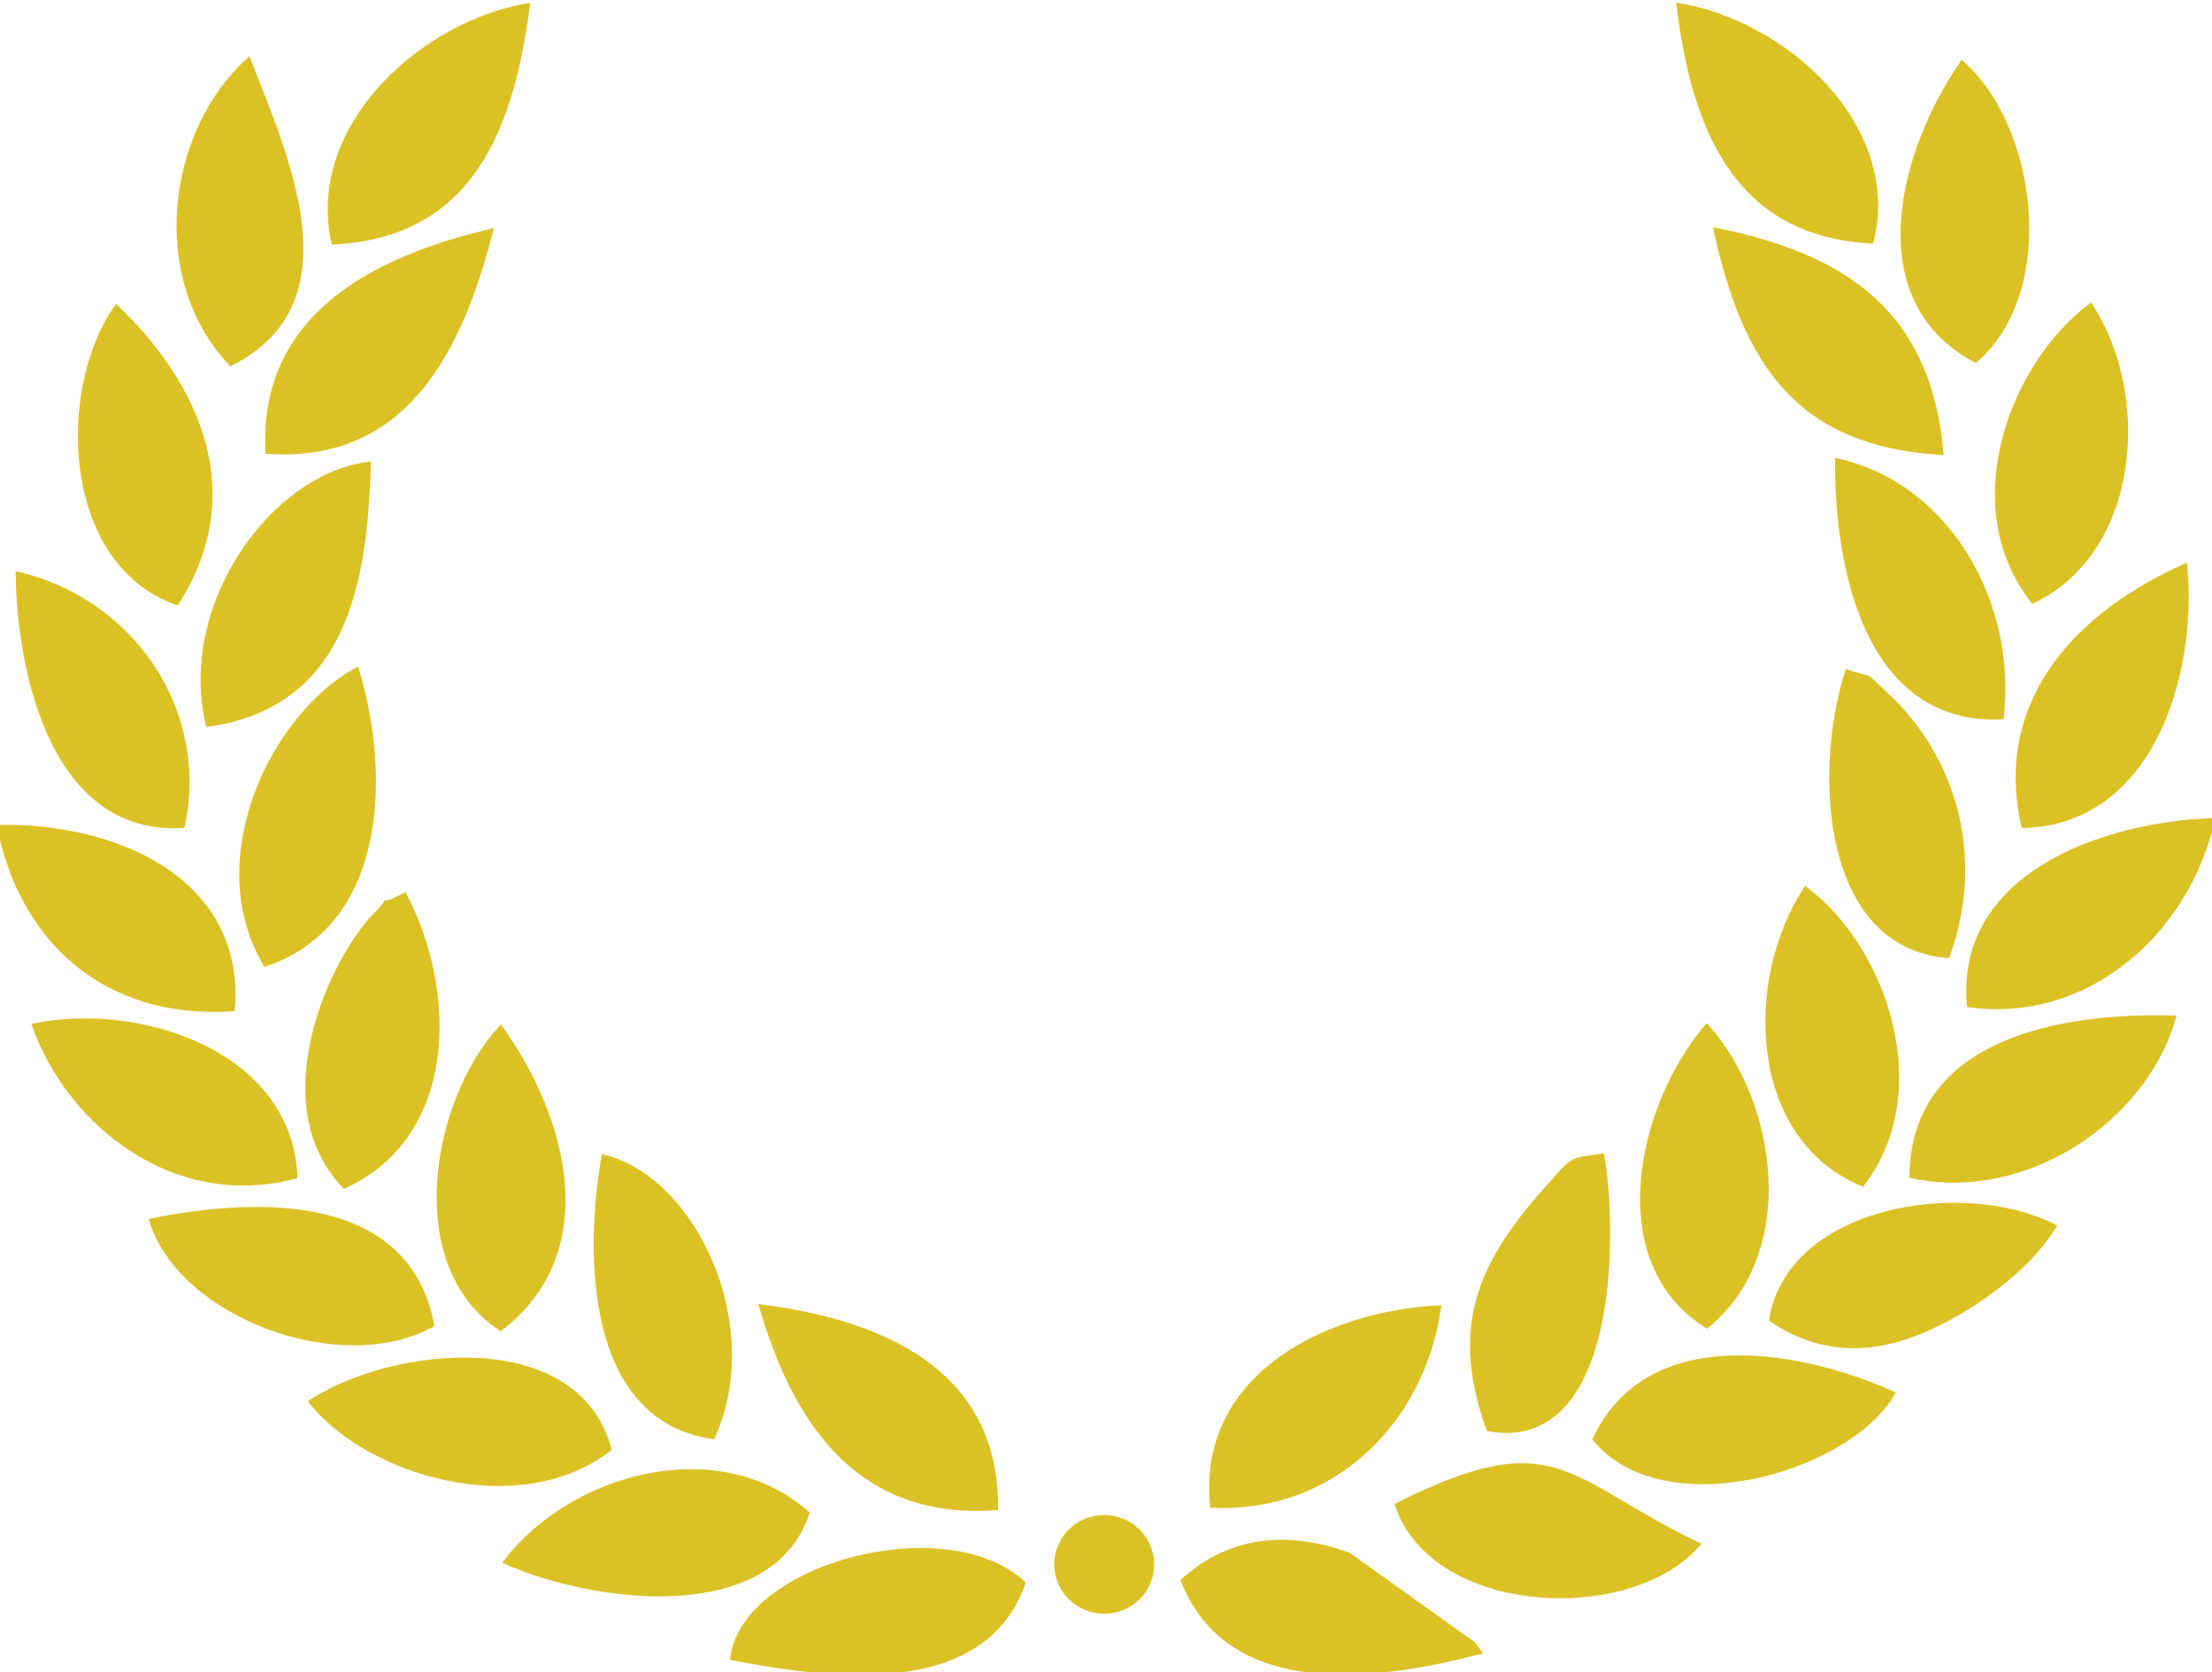 <?xml version="1.0" encoding="utf-8"?>
<!-- Generator: Adobe Illustrator 16.0.0, SVG Export Plug-In . SVG Version: 6.00 Build 0)  -->
<!DOCTYPE svg PUBLIC "-//W3C//DTD SVG 1.1//EN" "http://www.w3.org/Graphics/SVG/1.1/DTD/svg11.dtd">
<svg version="1.1" id="Layer_1" xmlns="http://www.w3.org/2000/svg" xmlns:xlink="http://www.w3.org/1999/xlink" x="0px" y="0px"
	 width="88.741px" height="67.101px" viewBox="0 0 88.741 67.101" enable-background="new 0 0 88.741 67.101" xml:space="preserve">
<path fill-rule="evenodd" clip-rule="evenodd" fill="#DCC125" d="M79.015,40.313c4.691,0.626,8.675-2.868,9.726-7.379
	C84.417,33.09,78.565,35.112,79.015,40.313"/>
<path fill="none" stroke="#DCC125" stroke-width="0.216" stroke-miterlimit="22.926" d="M79.015,40.313
	c4.691,0.626,8.675-2.868,9.726-7.379C84.417,33.09,78.565,35.112,79.015,40.313z"/>
<path fill-rule="evenodd" clip-rule="evenodd" fill="#DCC125" d="M10.754,18.106c5.56,0.359,7.695-4.137,8.915-8.811
	C15.111,10.382,10.5,12.64,10.754,18.106"/>
<path fill="none" stroke="#DCC125" stroke-width="0.216" stroke-miterlimit="22.926" d="M10.754,18.106
	c5.56,0.359,7.695-4.137,8.915-8.811C15.111,10.382,10.5,12.64,10.754,18.106z"/>
<path fill-rule="evenodd" clip-rule="evenodd" fill="#DCC125" d="M74.71,47.488c2.794-3.66,0.957-9.333-2.264-11.789
	C70.102,39.283,70.202,45.599,74.71,47.488"/>
<path fill="none" stroke="#DCC125" stroke-width="0.216" stroke-miterlimit="22.926" d="M74.71,47.488
	c2.794-3.66,0.957-9.333-2.264-11.789C70.102,39.283,70.202,45.599,74.71,47.488z"/>
<path fill-rule="evenodd" clip-rule="evenodd" fill="#DCC125" d="M59.732,57.324c4.992,0.882,5.086-7.598,4.528-10.926
	c-1.319,0.202-1.056,0.022-2.288,1.411C59.289,50.839,58.316,53.362,59.732,57.324"/>
<path fill="none" stroke="#DCC125" stroke-width="0.216" stroke-miterlimit="22.926" d="M59.732,57.324
	c4.992,0.882,5.086-7.598,4.528-10.926c-1.319,0.202-1.056,0.022-2.288,1.411C59.289,50.839,58.316,53.362,59.732,57.324z"/>
<path fill-rule="evenodd" clip-rule="evenodd" fill="#DCC125" d="M12.503,56.25c2.316,2.877,8.318,4.646,11.918,1.888
	C23.127,53.348,15.798,54.114,12.503,56.25"/>
<path fill="none" stroke="#DCC125" stroke-width="0.216" stroke-miterlimit="22.926" d="M12.503,56.25
	c2.316,2.877,8.318,4.646,11.918,1.888C23.127,53.348,15.798,54.114,12.503,56.25z"/>
<path fill-rule="evenodd" clip-rule="evenodd" fill="#DCC125" d="M77.857,18.142c-0.495-5.529-3.755-7.817-9.001-8.89
	C70.05,14.6,72.156,17.795,77.857,18.142"/>
<path fill="none" stroke="#DCC125" stroke-width="0.216" stroke-miterlimit="22.926" d="M77.857,18.142
	c-0.495-5.529-3.755-7.817-9.001-8.89C70.05,14.6,72.156,17.795,77.857,18.142z"/>
<path fill-rule="evenodd" clip-rule="evenodd" fill="#DCC125" d="M11.825,47.188c-0.239-4.962-6.274-6.865-10.425-6.024
	C2.792,45.048,6.97,48.467,11.825,47.188"/>
<path fill="none" stroke="#DCC125" stroke-width="0.216" stroke-miterlimit="22.926" d="M11.825,47.188
	c-0.239-4.962-6.274-6.865-10.425-6.024C2.792,45.048,6.97,48.467,11.825,47.188z"/>
<path fill-rule="evenodd" clip-rule="evenodd" fill="#DCC125" d="M39.933,60.489c0.028-5.451-4.539-7.405-9.36-8.038
	C31.978,57.23,34.556,60.861,39.933,60.489"/>
<path fill="none" stroke="#DCC125" stroke-width="0.216" stroke-miterlimit="22.926" d="M39.933,60.489
	c0.028-5.451-4.539-7.405-9.36-8.038C31.978,57.23,34.556,60.861,39.933,60.489z"/>
<path fill-rule="evenodd" clip-rule="evenodd" fill="#DCC125" d="M76.709,47.169c4.567,0.979,9.313-2.269,10.47-6.318
	C82.733,40.745,76.791,41.726,76.709,47.169"/>
<path fill="none" stroke="#DCC125" stroke-width="0.216" stroke-miterlimit="22.926" d="M76.709,47.169
	c4.567,0.979,9.313-2.269,10.47-6.318C82.733,40.745,76.791,41.726,76.709,47.169z"/>
<path fill-rule="evenodd" clip-rule="evenodd" fill="#DCC125" d="M7.084,24.164c2.711-4.25,0.981-8.548-2.41-11.808
	C2.381,15.629,2.573,22.554,7.084,24.164"/>
<path fill="none" stroke="#DCC125" stroke-width="0.216" stroke-miterlimit="22.926" d="M7.084,24.164
	c2.711-4.25,0.981-8.548-2.41-11.808C2.381,15.629,2.573,22.554,7.084,24.164z"/>
<path fill-rule="evenodd" clip-rule="evenodd" fill="#DCC125" d="M75.071,9.661c1.105-4.631-3.482-8.721-7.703-9.425
	C67.972,5.071,69.619,9.377,75.071,9.661"/>
<path fill="none" stroke="#DCC125" stroke-width="0.216" stroke-miterlimit="22.926" d="M75.071,9.661
	c1.105-4.631-3.482-8.721-7.703-9.425C67.972,5.071,69.619,9.377,75.071,9.661z"/>
<path fill-rule="evenodd" clip-rule="evenodd" fill="#DCC125" d="M78.121,38.331c1.496-4.141,0.099-8.118-2.518-10.494
	c-0.989-0.9-0.293-0.454-1.485-0.854C72.836,31.059,73.238,37.929,78.121,38.331"/>
<path fill="none" stroke="#DCC125" stroke-width="0.216" stroke-miterlimit="22.926" d="M78.121,38.331
	c1.496-4.141,0.099-8.118-2.518-10.494c-0.989-0.9-0.293-0.454-1.485-0.854C72.836,31.059,73.238,37.929,78.121,38.331z"/>
<path fill-rule="evenodd" clip-rule="evenodd" fill="#DCC125" d="M13.396,9.702c5.507-0.288,7.093-4.548,7.754-9.457
	C16.979,0.958,12.393,5.045,13.396,9.702"/>
<path fill="none" stroke="#DCC125" stroke-width="0.216" stroke-miterlimit="22.926" d="M13.396,9.702
	c5.507-0.288,7.093-4.548,7.754-9.457C16.979,0.958,12.393,5.045,13.396,9.702z"/>
<path fill-rule="evenodd" clip-rule="evenodd" fill="#DCC125" d="M13.821,47.573c4.473-2.066,4.394-7.807,2.402-11.632
	c-1.41,0.716-0.172-0.208-1.162,0.8C13.358,38.472,10.654,44.25,13.821,47.573"/>
<path fill="none" stroke="#DCC125" stroke-width="0.216" stroke-miterlimit="22.926" d="M13.821,47.573
	c4.473-2.066,4.394-7.807,2.402-11.632c-1.41,0.716-0.172-0.208-1.162,0.8C13.358,38.472,10.654,44.25,13.821,47.573z"/>
<path fill-rule="evenodd" clip-rule="evenodd" fill="#DCC125" d="M20.315,62.663c3.618,1.584,10.577,2.433,12.045-1.94
	C28.735,57.574,22.92,59.269,20.315,62.663"/>
<path fill="none" stroke="#DCC125" stroke-width="0.216" stroke-miterlimit="22.926" d="M20.315,62.663
	c3.618,1.584,10.577,2.433,12.045-1.94C28.735,57.574,22.92,59.269,20.315,62.663z"/>
<path fill-rule="evenodd" clip-rule="evenodd" fill="#DCC125" d="M64.011,57.735c2.702,3.319,10.028,1.312,11.896-1.813
	C72.065,54.214,66.132,53.24,64.011,57.735"/>
<path fill="none" stroke="#DCC125" stroke-width="0.216" stroke-miterlimit="22.926" d="M64.011,57.735
	c2.702,3.319,10.028,1.312,11.896-1.813C72.065,54.214,66.132,53.24,64.011,57.735z"/>
<path fill-rule="evenodd" clip-rule="evenodd" fill="#DCC125" d="M8.356,29.052c5.436-0.795,6.267-5.59,6.414-10.409
	C10.996,19.119,7.238,24.214,8.356,29.052"/>
<path fill="none" stroke="#DCC125" stroke-width="0.216" stroke-miterlimit="22.926" d="M8.356,29.052
	c5.436-0.795,6.267-5.59,6.414-10.409C10.996,19.119,7.238,24.214,8.356,29.052z"/>
<path fill-rule="evenodd" clip-rule="evenodd" fill="#DCC125" d="M48.646,60.391c4.843,0.213,8.393-3.368,9.057-7.906
	C53.242,52.73,48.164,55.197,48.646,60.391"/>
<path fill="none" stroke="#DCC125" stroke-width="0.216" stroke-miterlimit="22.926" d="M48.646,60.391
	c4.843,0.213,8.393-3.368,9.057-7.906C53.242,52.73,48.164,55.197,48.646,60.391z"/>
<path fill-rule="evenodd" clip-rule="evenodd" fill="#DCC125" d="M68.471,53.184c3.611-2.96,2.699-8.959,0-11.968
	C65.811,44.356,64.362,50.579,68.471,53.184"/>
<path fill="none" stroke="#DCC125" stroke-width="0.216" stroke-miterlimit="22.926" d="M68.471,53.184
	c3.611-2.96,2.699-8.959,0-11.968C65.811,44.356,64.362,50.579,68.471,53.184z"/>
<path fill-rule="evenodd" clip-rule="evenodd" fill="#DCC125" d="M9.316,40.469c0.407-5.215-4.798-7.34-9.316-7.263
	C0.926,37.824,4.34,40.799,9.316,40.469"/>
<path fill="none" stroke="#DCC125" stroke-width="0.216" stroke-miterlimit="22.926" d="M9.316,40.469
	c0.407-5.215-4.798-7.34-9.316-7.263C0.926,37.824,4.34,40.799,9.316,40.469z"/>
<path fill-rule="evenodd" clip-rule="evenodd" fill="#DCC125" d="M71.083,52.941c2.097,1.394,4.216,1.316,6.477,0.243
	c1.778-0.845,3.794-2.31,4.82-3.968C78.729,47.382,71.827,48.484,71.083,52.941"/>
<path fill="none" stroke="#DCC125" stroke-width="0.216" stroke-miterlimit="22.926" d="M71.083,52.941
	c2.097,1.394,4.216,1.316,6.477,0.243c1.778-0.845,3.794-2.31,4.82-3.968C78.729,47.382,71.827,48.484,71.083,52.941z"/>
<path fill-rule="evenodd" clip-rule="evenodd" fill="#DCC125" d="M81.193,33.115c5.02-0.139,6.852-5.906,6.45-10.378
	C83.434,24.615,80.067,28.082,81.193,33.115"/>
<path fill="none" stroke="#DCC125" stroke-width="0.216" stroke-miterlimit="22.926" d="M81.193,33.115
	c5.02-0.139,6.852-5.906,6.45-10.378C83.434,24.615,80.067,28.082,81.193,33.115z"/>
<path fill-rule="evenodd" clip-rule="evenodd" fill="#DCC125" d="M56.074,60.399c1.49,4.329,9.271,4.68,12.014,1.581
	C62.739,59.406,62.44,57.221,56.074,60.399"/>
<path fill="none" stroke="#DCC125" stroke-width="0.216" stroke-miterlimit="22.926" d="M56.074,60.399
	c1.49,4.329,9.271,4.68,12.014,1.581C62.739,59.406,62.44,57.221,56.074,60.399z"/>
<path fill-rule="evenodd" clip-rule="evenodd" fill="#DCC125" d="M10.659,38.668c4.824-1.66,4.868-7.695,3.643-11.767
	C11.017,28.692,8.153,34.423,10.659,38.668"/>
<path fill="none" stroke="#DCC125" stroke-width="0.216" stroke-miterlimit="22.926" d="M10.659,38.668
	c4.824-1.66,4.868-7.695,3.643-11.767C11.017,28.692,8.153,34.423,10.659,38.668z"/>
<path fill-rule="evenodd" clip-rule="evenodd" fill="#DCC125" d="M20.083,53.283c4.044-3.122,2.53-8.479,0-12.013
	C17.438,44.177,16.229,50.72,20.083,53.283"/>
<path fill="none" stroke="#DCC125" stroke-width="0.216" stroke-miterlimit="22.926" d="M20.083,53.283
	c4.044-3.122,2.53-8.479,0-12.013C17.438,44.177,16.229,50.72,20.083,53.283z"/>
<path fill-rule="evenodd" clip-rule="evenodd" fill="#DCC125" d="M79.25,14.435c3.218-2.804,2.354-9.31-0.532-11.875
	C76.292,6.084,74.705,12.013,79.25,14.435"/>
<path fill="none" stroke="#DCC125" stroke-width="0.216" stroke-miterlimit="22.926" d="M79.25,14.435
	c3.218-2.804,2.354-9.31-0.532-11.875C76.292,6.084,74.705,12.013,79.25,14.435z"/>
<path fill-rule="evenodd" clip-rule="evenodd" fill="#DCC125" d="M80.282,28.761c0.515-4.54-2.124-9.247-6.554-10.258
	C73.708,22.939,74.979,28.968,80.282,28.761"/>
<path fill="none" stroke="#DCC125" stroke-width="0.216" stroke-miterlimit="22.926" d="M80.282,28.761
	c0.515-4.54-2.124-9.247-6.554-10.258C73.708,22.939,74.979,28.968,80.282,28.761z"/>
<path fill-rule="evenodd" clip-rule="evenodd" fill="#DCC125" d="M81.564,24.094c4.255-2.062,4.592-8.306,2.297-11.806
	C80.607,14.789,78.652,20.399,81.564,24.094"/>
<path fill="none" stroke="#DCC125" stroke-width="0.216" stroke-miterlimit="22.926" d="M81.564,24.094
	c4.255-2.062,4.592-8.306,2.297-11.806C80.607,14.789,78.652,20.399,81.564,24.094z"/>
<path fill-rule="evenodd" clip-rule="evenodd" fill="#DCC125" d="M7.316,33.116c0.972-4.703-2.12-9.008-6.58-10.063
	C0.804,27.145,2.226,33.41,7.316,33.116"/>
<path fill="none" stroke="#DCC125" stroke-width="0.216" stroke-miterlimit="22.926" d="M7.316,33.116
	c0.972-4.703-2.12-9.008-6.58-10.063C0.804,27.145,2.226,33.41,7.316,33.116z"/>
<path fill-rule="evenodd" clip-rule="evenodd" fill="#DCC125" d="M17.31,53.151c-0.99-5.141-6.863-5.028-11.209-4.16
	C7.265,52.743,13.637,55.153,17.31,53.151"/>
<path fill="none" stroke="#DCC125" stroke-width="0.216" stroke-miterlimit="22.926" d="M17.31,53.151
	c-0.99-5.141-6.863-5.028-11.209-4.16C7.265,52.743,13.637,55.153,17.31,53.151z"/>
<path fill-rule="evenodd" clip-rule="evenodd" fill="#DCC125" d="M28.586,57.629c1.976-4.391-0.688-10.247-4.353-11.192
	C23.55,50.386,23.624,56.91,28.586,57.629"/>
<path fill="none" stroke="#DCC125" stroke-width="0.216" stroke-miterlimit="22.926" d="M28.586,57.629
	c1.976-4.391-0.688-10.247-4.353-11.192C23.55,50.386,23.624,56.91,28.586,57.629z"/>
<path fill-rule="evenodd" clip-rule="evenodd" fill="#DCC125" d="M29.403,66.513c4.006,0.772,10.007,1.535,11.627-2.979
	C37.978,60.703,29.907,62.801,29.403,66.513"/>
<path fill="none" stroke="#DCC125" stroke-width="0.216" stroke-miterlimit="22.926" d="M29.403,66.513
	c4.006,0.772,10.007,1.535,11.627-2.979C37.978,60.703,29.907,62.801,29.403,66.513z"/>
<path fill-rule="evenodd" clip-rule="evenodd" fill="#DCC125" d="M9.267,14.564c4.919-2.477,2.147-8.348,0.698-12.123
	C6.809,5.302,6.038,11.153,9.267,14.564"/>
<path fill="none" stroke="#DCC125" stroke-width="0.216" stroke-miterlimit="22.926" d="M9.267,14.564
	c4.919-2.477,2.147-8.348,0.698-12.123C6.809,5.302,6.038,11.153,9.267,14.564z"/>
<path fill-rule="evenodd" clip-rule="evenodd" fill="#DCC125" d="M59.322,66.274c-0.075-0.109-0.194-0.254-0.247-0.313l-4.981-3.562
	c-2.487-0.896-4.749-0.64-6.61,1.027C49.332,68.1,55.184,67.354,59.322,66.274"/>
<path fill="none" stroke="#DCC125" stroke-width="0.216" stroke-miterlimit="22.926" d="M59.322,66.274
	c-0.075-0.109-0.194-0.254-0.247-0.313l-4.981-3.562c-2.487-0.896-4.749-0.64-6.61,1.027C49.332,68.1,55.184,67.354,59.322,66.274z"
	/>
<path fill-rule="evenodd" clip-rule="evenodd" fill="#DCC125" d="M44.298,61.072c0.95,0,1.721,0.761,1.721,1.697
	c0,0.939-0.771,1.699-1.721,1.699s-1.72-0.76-1.72-1.699C42.578,61.833,43.348,61.072,44.298,61.072"/>
<ellipse fill="none" stroke="#DCC125" stroke-width="0.567" stroke-miterlimit="22.926" cx="44.298" cy="62.771" rx="1.721" ry="1.698"/>
</svg>
